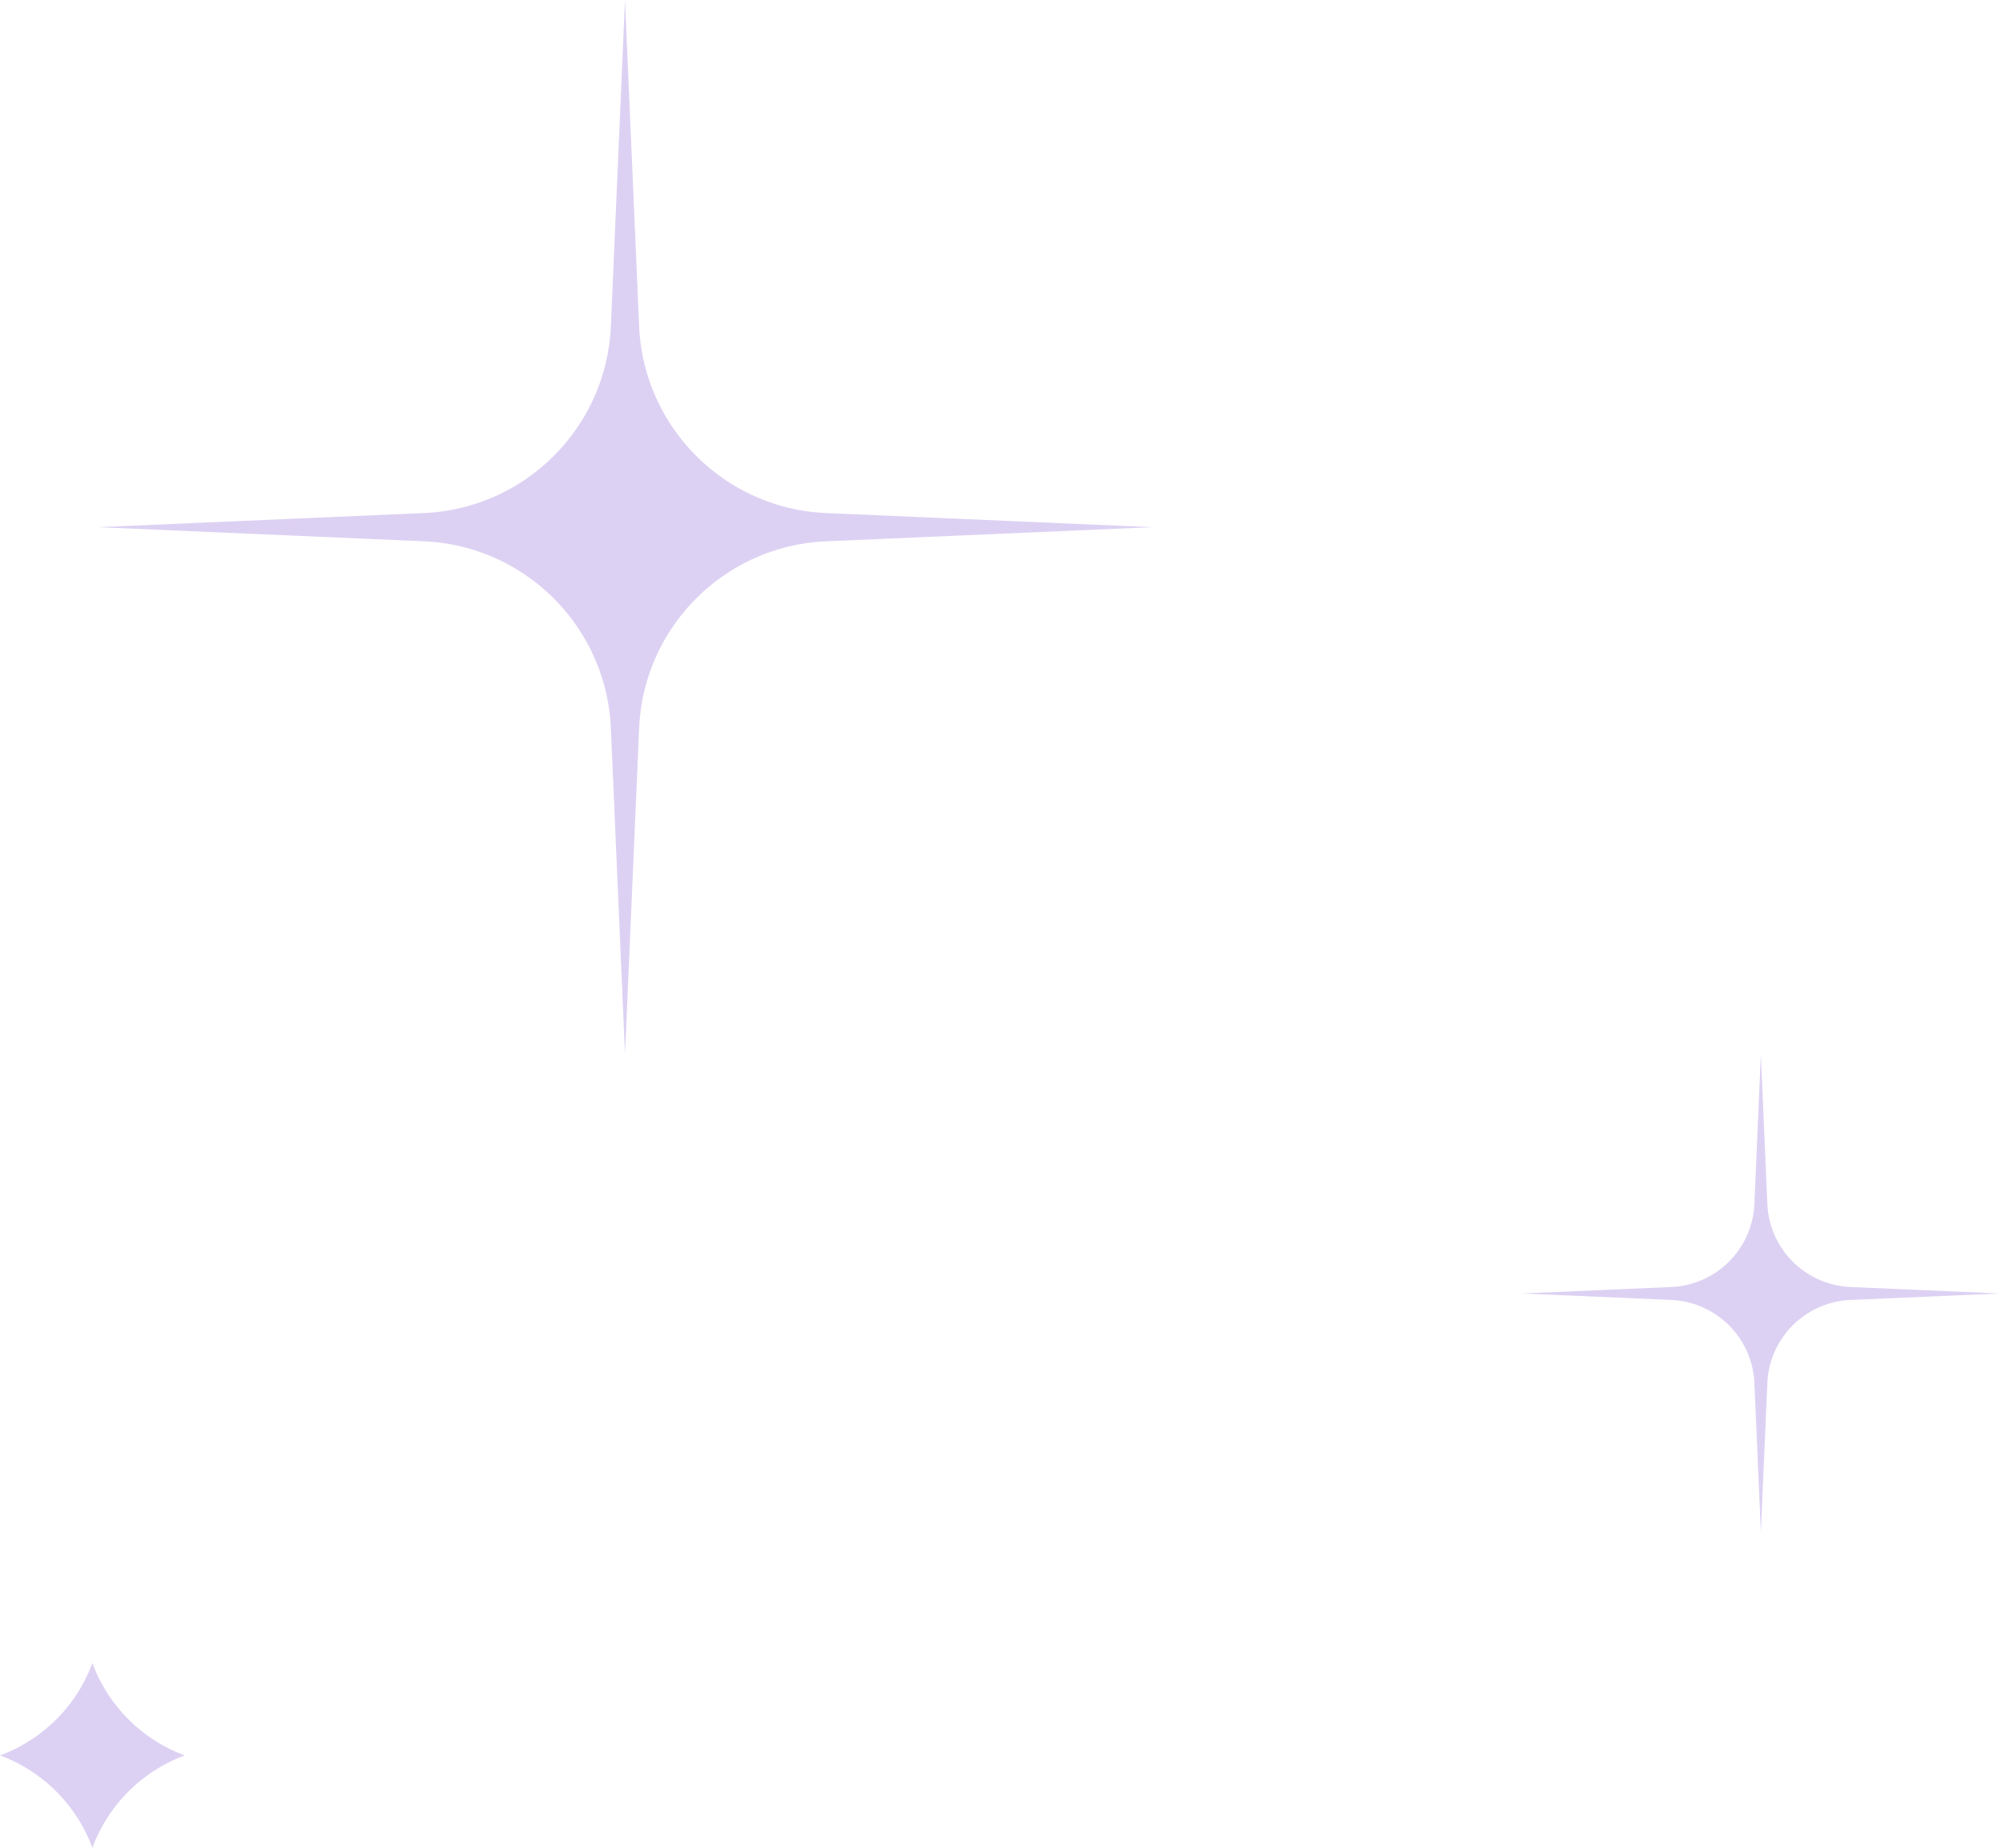 <svg width="184" height="170" fill="none" xmlns="http://www.w3.org/2000/svg"><path d="M8.5 153a14.386 14.386 0 008.5 8.5 14.386 14.386 0 00-8.5 8.5 14.386 14.386 0 00-8.5-8.5 14.386 14.386 0 008.5-8.5zm49-153l1.3 29.997c.404 9.328 7.874 16.8 17.204 17.204L106 48.5l-29.996 1.3c-9.33.404-16.8 7.875-17.205 17.204L57.5 97l-1.3-29.996c-.404-9.33-7.875-16.8-17.204-17.205L9 48.5l29.996-1.3c9.33-.404 16.8-7.875 17.205-17.204L57.5 0zM162 97l.596 13.758a8 8 0 007.646 7.646L184 119l-13.758.596a8 8 0 00-7.646 7.646L162 141l-.596-13.758a8 8 0 00-7.646-7.646L140 119l13.758-.596a8 8 0 007.646-7.646L162 97z" fill="#DDD1F3"/></svg>